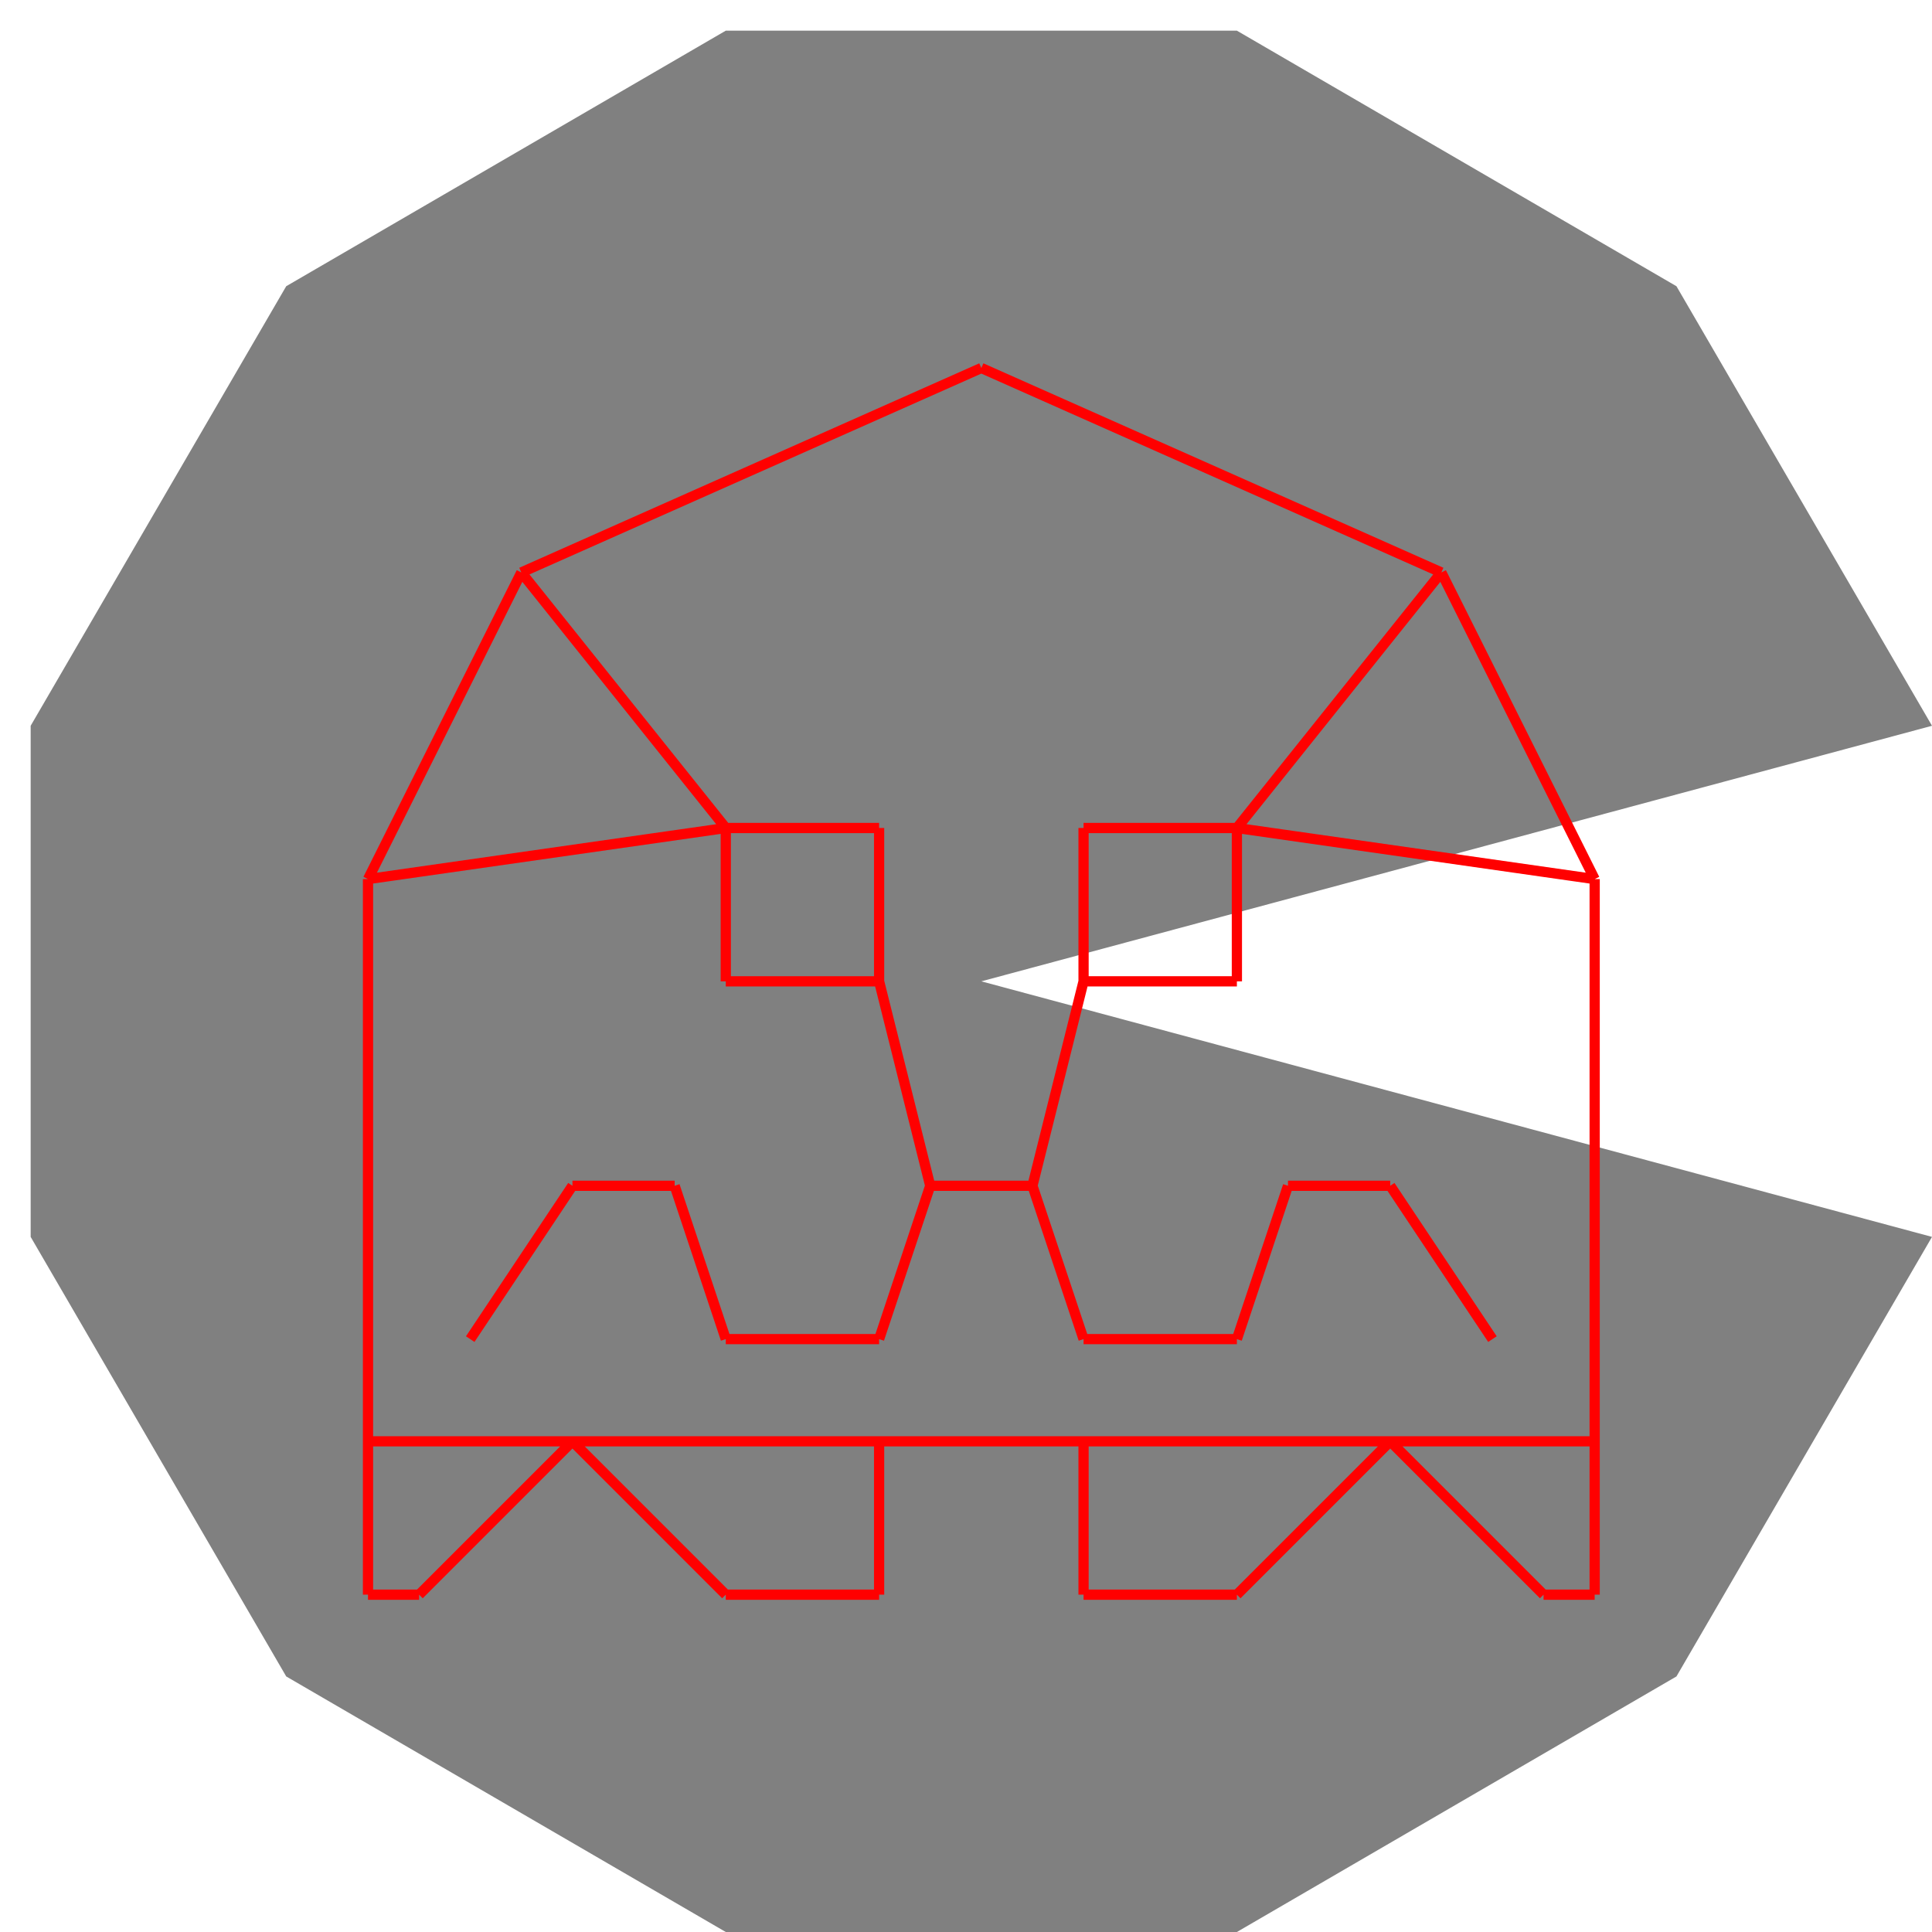 <svg height="500" viewBox="0 0 189 189" width="500" xmlns="http://www.w3.org/2000/svg">
<polygon fill="grey" points="189,121 96,96 189,71 164,28 121,3 71,3 28,28 3,71 3,121 28,164 71,189 121,189 164,164 "/>
<path d="M36 141L36 156M36 156L41 156M41 156L56 141M56 141L36 141M36 141L36 86M36 86L51 56M51 56L96 36M96 36L141 56M141 56L156 86M156 86L156 141M156 141L136 141M136 141L151 156M151 156L156 156M156 156L156 141M136 141L121 156M121 156L106 156M106 156L106 141M106 141L136 141M56 141L86 141M86 141L86 156M86 156L71 156M71 156L56 141M86 141L106 141M71 81L71 96M71 96L86 96M86 96L86 81M86 81L71 81M106 81L106 96M106 96L121 96M121 96L121 81M121 81L106 81M51 56L71 81M71 81L36 86M141 56L121 81M121 81L156 86M46 131L56 116M56 116L66 116M66 116L71 131M71 131L86 131M86 131L91 116M91 116L101 116M101 116L106 131M106 131L121 131M121 131L126 116M126 116L136 116M136 116L146 131M86 96L91 116M106 96L101 116" stroke="red"/>
</svg>